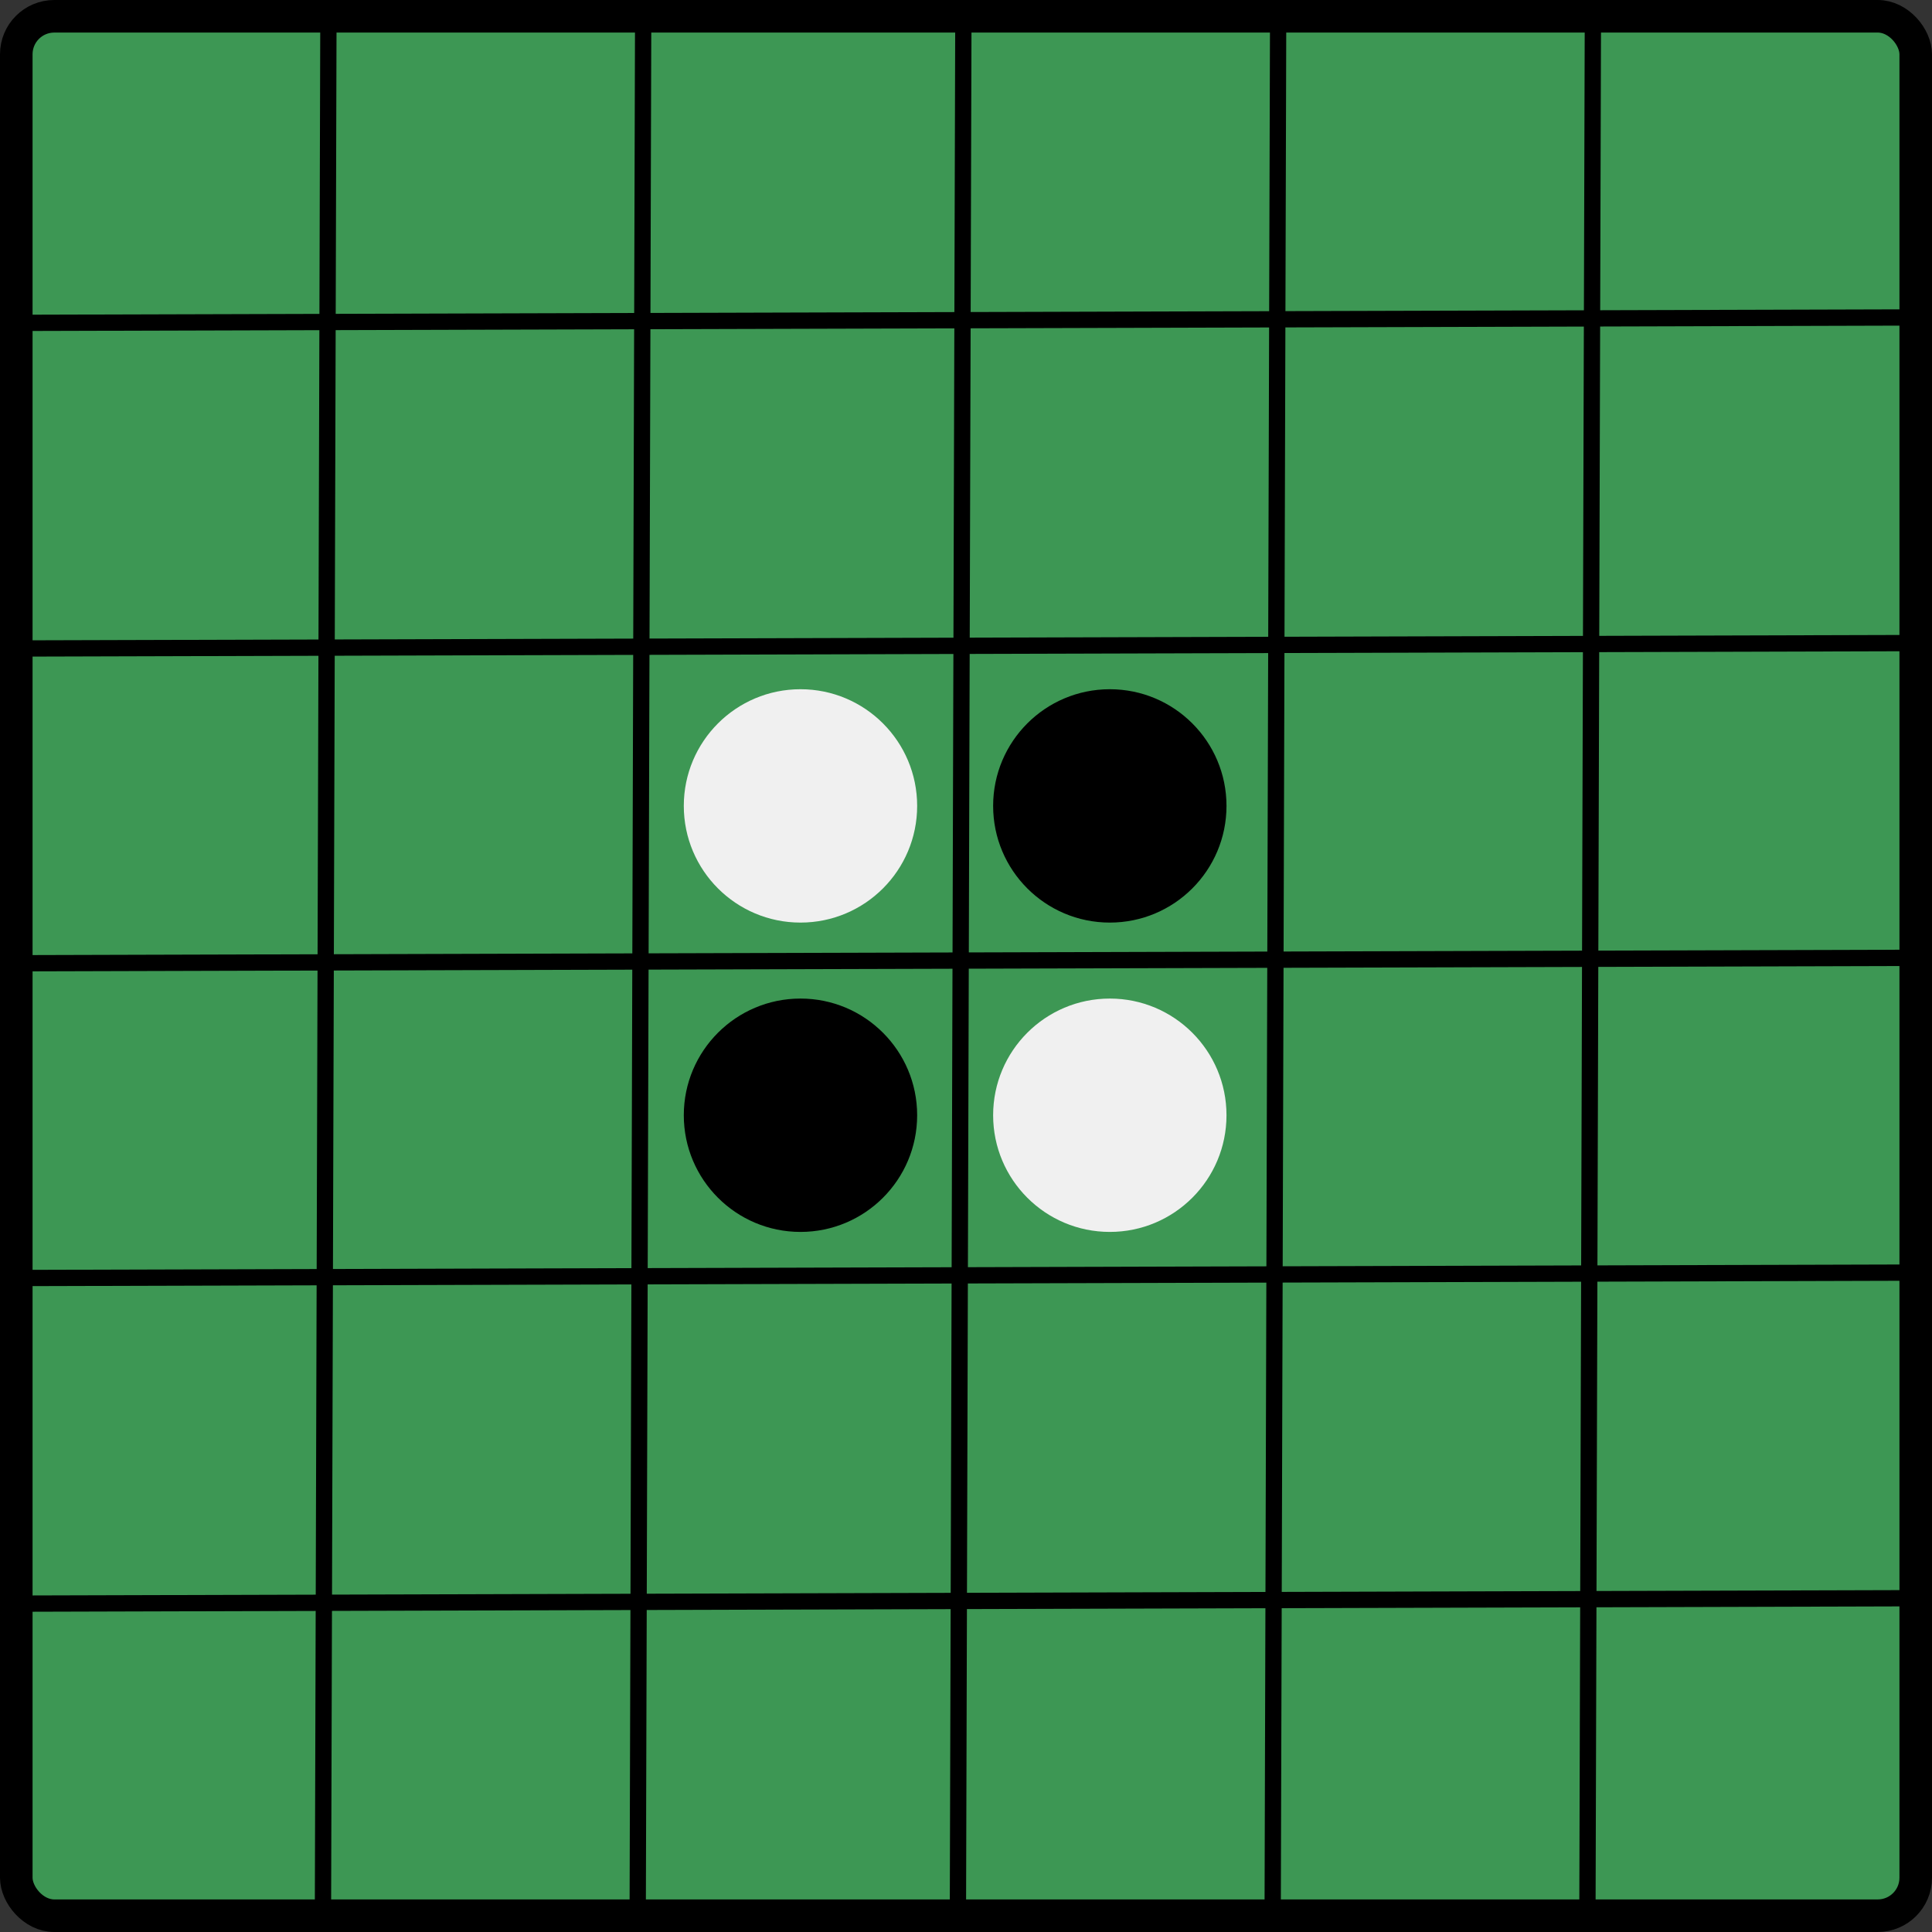 <svg width="356" height="356" viewBox="0 0 356 356" fill="none" xmlns="http://www.w3.org/2000/svg">
<rect x="0" y="0" width="356" height="356" fill="#333333" stroke="none"/>
<rect x="3" y="3" width="350" height="350" rx="7" fill="#3D9754" stroke="black" stroke-width="6"/>
<line x1="177.523" y1="1.004" x2="176.5" y2="356.004" stroke="black" stroke-width="3"/>
<line x1="118.523" y1="0.004" x2="117.5" y2="355.004" stroke="black" stroke-width="3"/>
<line x1="60.523" y1="1.004" x2="59.5" y2="356.004" stroke="black" stroke-width="3"/>
<line x1="293.523" y1="0.004" x2="292.5" y2="355.004" stroke="black" stroke-width="3"/>
<line x1="235.523" y1="1.004" x2="234.5" y2="356.004" stroke="black" stroke-width="3"/>
<line x1="0.996" y1="177.5" x2="350.996" y2="176.5" stroke="black" stroke-width="3"/>
<line x1="0.996" y1="235.5" x2="350.996" y2="234.5" stroke="black" stroke-width="3"/>
<line x1="0.996" y1="295.5" x2="350.996" y2="294.5" stroke="black" stroke-width="3"/>
<line x1="0.996" y1="59.5" x2="350.996" y2="58.5" stroke="black" stroke-width="3"/>
<line x1="0.996" y1="119.5" x2="350.996" y2="118.5" stroke="black" stroke-width="3"/>
<circle cx="147.5" cy="148.5" r="21.5" fill="#F0F0F0"/>
<circle cx="204.5" cy="205.5" r="21.5" fill="#F0F0F0"/>
<circle cx="147.5" cy="205.5" r="21.5" fill="black"/>
<circle cx="204.5" cy="148.5" r="21.5" fill="black"/>
</svg>
